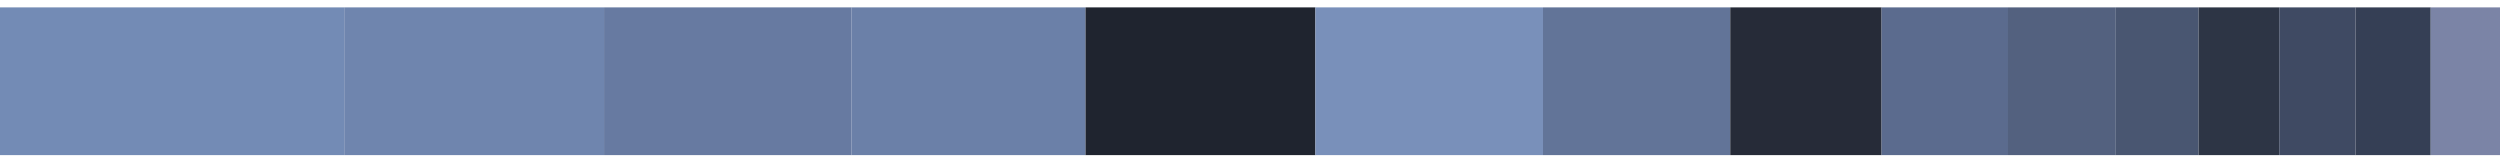 <?xml version="1.0" encoding="utf-8" standalone="no"?>
<!DOCTYPE svg PUBLIC "-//W3C//DTD SVG 1.1//EN"
  "http://www.w3.org/Graphics/SVG/1.1/DTD/svg11.dtd">
<svg xmlns:xlink="http://www.w3.org/1999/xlink" width="720pt" height="46.8pt" viewBox="0 0 720 46.8" xmlns="http://www.w3.org/2000/svg" version="1.1">
 <defs>
  <style type="text/css">*{stroke-linejoin: round; stroke-linecap: butt}</style>
 </defs>
 <g id="figure_1">
  <g id="patch_1">
   <path d="M 0 46.8 
L 720 46.8 
L 720 0 
L 0 0 
z
" style="fill: #ffffff"/>
  </g>
  <g id="axes_1">
   <g id="patch_2">
    <path d="M 0 44.673 
L 99.128 44.673 
L 99.128 2.127 
L 0 2.127 
z
" clip-path="url(#p72daabc7ef)" style="fill: #738bb5"/>
   </g>
   <g id="patch_3">
    <path d="M 99.128 44.673 
L 173.965 44.673 
L 173.965 2.127 
L 99.128 2.127 
z
" clip-path="url(#p72daabc7ef)" style="fill: #6f85ae"/>
   </g>
   <g id="patch_4">
    <path d="M 173.965 44.673 
L 245.269 44.673 
L 245.269 2.127 
L 173.965 2.127 
z
" clip-path="url(#p72daabc7ef)" style="fill: #677aa1"/>
   </g>
   <g id="patch_5">
    <path d="M 245.269 44.673 
L 312.633 44.673 
L 312.633 2.127 
L 245.269 2.127 
z
" clip-path="url(#p72daabc7ef)" style="fill: #6b80a8"/>
   </g>
   <g id="patch_6">
    <path d="M 312.633 44.673 
L 378.836 44.673 
L 378.836 2.127 
L 312.633 2.127 
z
" clip-path="url(#p72daabc7ef)" style="fill: #1f242f"/>
   </g>
   <g id="patch_7">
    <path d="M 378.836 44.673 
L 444.382 44.673 
L 444.382 2.127 
L 378.836 2.127 
z
" clip-path="url(#p72daabc7ef)" style="fill: #7990ba"/>
   </g>
   <g id="patch_8">
    <path d="M 444.382 44.673 
L 498.314 44.673 
L 498.314 2.127 
L 444.382 2.127 
z
" clip-path="url(#p72daabc7ef)" style="fill: #627498"/>
   </g>
   <g id="patch_9">
    <path d="M 498.314 44.673 
L 541.894 44.673 
L 541.894 2.127 
L 498.314 2.127 
z
" clip-path="url(#p72daabc7ef)" style="fill: #262b38"/>
   </g>
   <g id="patch_10">
    <path d="M 541.894 44.673 
L 578.303 44.673 
L 578.303 2.127 
L 541.894 2.127 
z
" clip-path="url(#p72daabc7ef)" style="fill: #5b6b8e"/>
   </g>
   <g id="patch_11">
    <path d="M 578.303 44.673 
L 609.359 44.673 
L 609.359 2.127 
L 578.303 2.127 
z
" clip-path="url(#p72daabc7ef)" style="fill: #53617f"/>
   </g>
   <g id="patch_12">
    <path d="M 609.359 44.673 
L 633.194 44.673 
L 633.194 2.127 
L 609.359 2.127 
z
" clip-path="url(#p72daabc7ef)" style="fill: #495671"/>
   </g>
   <g id="patch_13">
    <path d="M 633.194 44.673 
L 656.423 44.673 
L 656.423 2.127 
L 633.194 2.127 
z
" clip-path="url(#p72daabc7ef)" style="fill: #2d3545"/>
   </g>
   <g id="patch_14">
    <path d="M 656.423 44.673 
L 678.39 44.673 
L 678.39 2.127 
L 656.423 2.127 
z
" clip-path="url(#p72daabc7ef)" style="fill: #3f4a63"/>
   </g>
   <g id="patch_15">
    <path d="M 678.39 44.673 
L 700.053 44.673 
L 700.053 2.127 
L 678.39 2.127 
z
" clip-path="url(#p72daabc7ef)" style="fill: #353f55"/>
   </g>
   <g id="patch_16">
    <path d="M 700.053 44.673 
L 720 44.673 
L 720 2.127 
L 700.053 2.127 
z
" clip-path="url(#p72daabc7ef)" style="fill: #7b84a6"/>
   </g>
  </g>
 </g>
 <defs>
  <clipPath id="p72daabc7ef">
   <rect x="0" y="0" width="720" height="46.8"/>
  </clipPath>
 </defs>
</svg>
